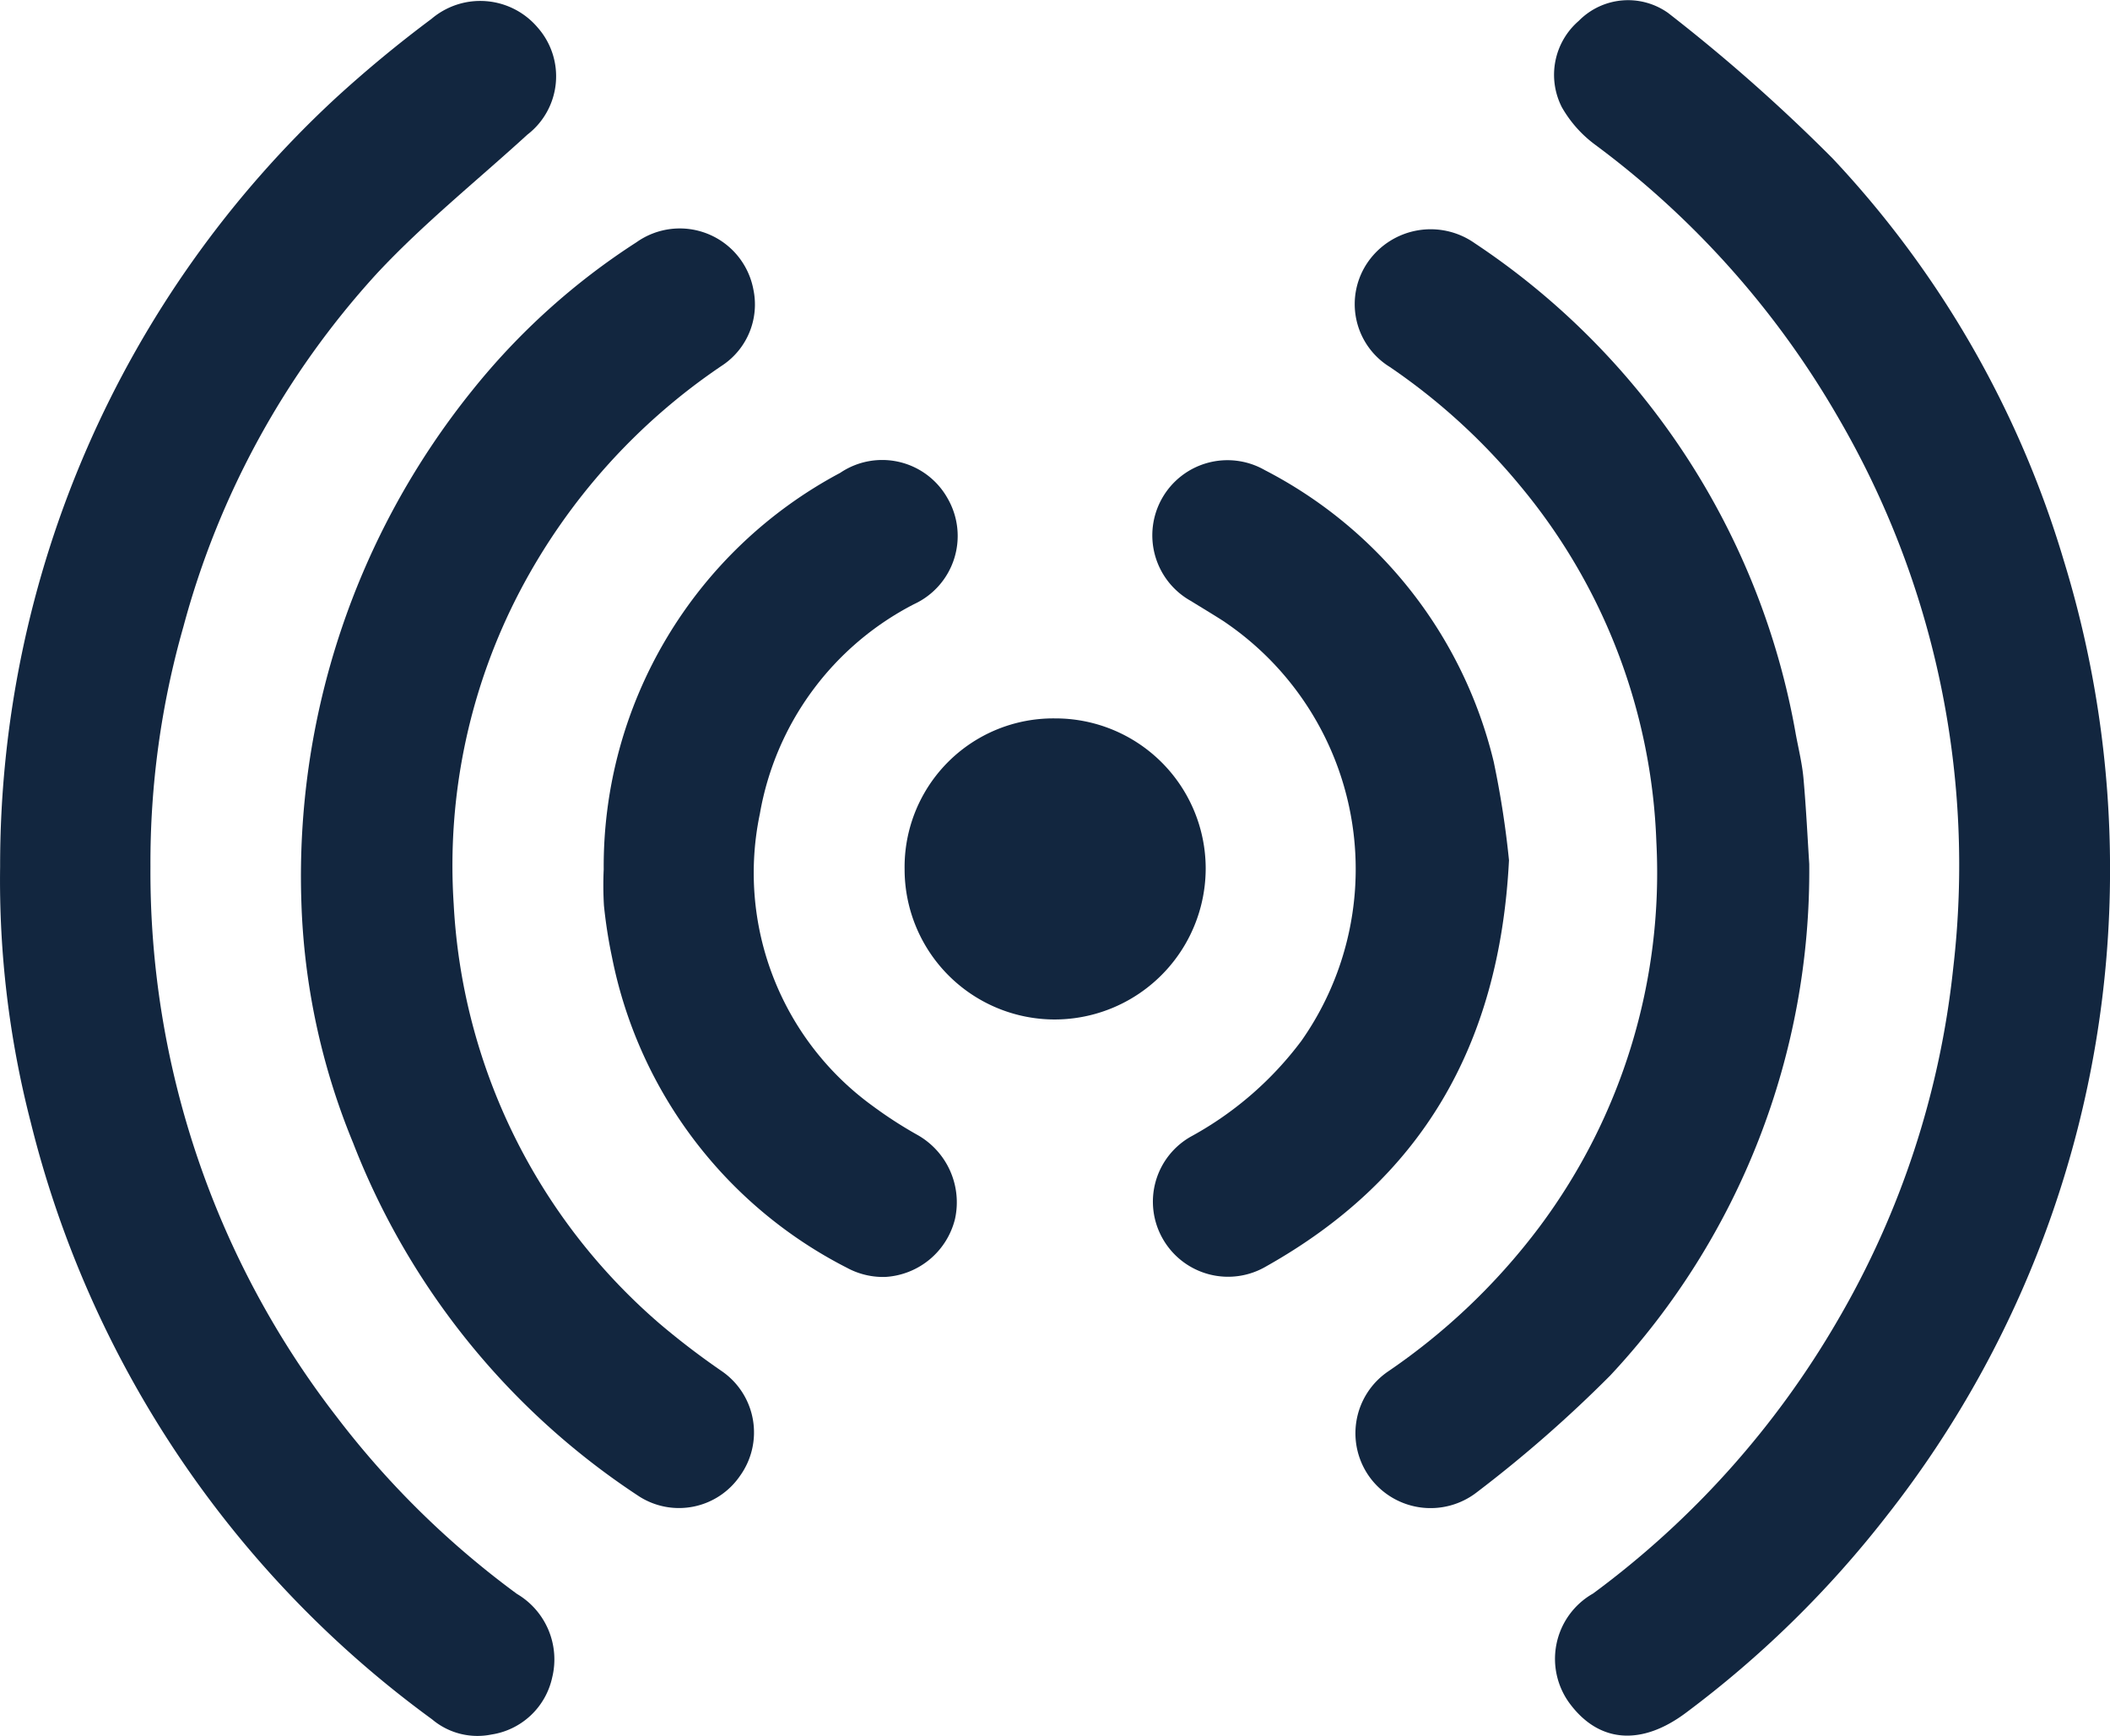 <svg id="_6tMLXv" data-name="6tMLXv" xmlns="http://www.w3.org/2000/svg" width="55.495" height="45.668" viewBox="0 0 55.495 45.668">
  <g id="Grupo_151292" data-name="Grupo 151292">
    <path id="Trazado_193213" data-name="Trazado 193213" d="M2460.052-436.866a27.444,27.444,0,0,1-5.886,17,27.543,27.543,0,0,1-5.269,5.164c-1.148.859-2.249.8-3.022-.2a1.975,1.975,0,0,1,.58-2.937,23.686,23.686,0,0,0,6.442-7.2,23.174,23.174,0,0,0,3.029-9.238,23.37,23.37,0,0,0-3.027-14.5,23.6,23.6,0,0,0-6.391-7.171,3.187,3.187,0,0,1-.874-.985,1.874,1.874,0,0,1,.446-2.272,1.818,1.818,0,0,1,2.348-.208,45.307,45.307,0,0,1,4.325,3.824,26.433,26.433,0,0,1,6.081,10.574A27.563,27.563,0,0,1,2460.052-436.866Z" transform="translate(-2404.556 459.753)" fill="#12263f"/>
    <path id="Trazado_193214" data-name="Trazado 193214" d="M2079.213-436.737a27.5,27.5,0,0,1,8.819-20.209,32.479,32.479,0,0,1,2.527-2.09,1.979,1.979,0,0,1,2.791.227,1.936,1.936,0,0,1-.269,2.818c-1.326,1.212-2.738,2.343-3.959,3.653a22.347,22.347,0,0,0-5.089,9.292,22.61,22.61,0,0,0-.866,6.3,23.416,23.416,0,0,0,4.893,14.474,23.3,23.3,0,0,0,4.745,4.663,2,2,0,0,1,.928,2.2,1.933,1.933,0,0,1-1.6,1.5,1.849,1.849,0,0,1-1.559-.4,27.654,27.654,0,0,1-10.557-15.71A25.444,25.444,0,0,1,2079.213-436.737Z" transform="translate(-2079.21 459.532)" fill="#12263f"/>
    <path id="Trazado_193215" data-name="Trazado 193215" d="M2150.23-388.149a20.365,20.365,0,0,1,4.492-13.442,18.062,18.062,0,0,1,4.322-3.9,1.969,1.969,0,0,1,3.074,1.239,1.924,1.924,0,0,1-.795,1.985,16.257,16.257,0,0,0-5.335,5.933,15.568,15.568,0,0,0-1.752,8.243,15.649,15.649,0,0,0,5.423,11.049,20.332,20.332,0,0,0,1.633,1.247,1.956,1.956,0,0,1,.475,2.751,1.945,1.945,0,0,1-2.65.542,19.587,19.587,0,0,1-7.526-9.3A18.08,18.08,0,0,1,2150.23-388.149Z" transform="translate(-2142.304 411.863)" fill="#12263f"/>
    <path id="Trazado_193216" data-name="Trazado 193216" d="M2410.437-389.017a19.43,19.43,0,0,1-5.234,13.455,33.955,33.955,0,0,1-3.507,3.07,1.983,1.983,0,0,1-2.781-.344,1.967,1.967,0,0,1,.455-2.839,16.794,16.794,0,0,0,3.966-3.789,15.554,15.554,0,0,0,3.08-10.129,15.489,15.489,0,0,0-3.571-9.357,16.407,16.407,0,0,0-3.443-3.141,1.941,1.941,0,0,1-.562-2.773,2.012,2.012,0,0,1,2.8-.479,19.555,19.555,0,0,1,8.445,12.925c.072.382.165.763.2,1.149C2410.356-390.475,2410.394-389.678,2410.437-389.017Z" transform="translate(-2362.852 411.741)" fill="#12263f"/>
    <path id="Trazado_193217" data-name="Trazado 193217" d="M2221.4-340.453a11.725,11.725,0,0,1,6.219-10.431,1.971,1.971,0,0,1,2.829.676,1.975,1.975,0,0,1-.882,2.775,7.676,7.676,0,0,0-4.058,5.512,7.571,7.571,0,0,0,2.965,7.688,11.074,11.074,0,0,0,1.158.751,2.036,2.036,0,0,1,1.009,2.22,2.009,2.009,0,0,1-1.835,1.527,1.994,1.994,0,0,1-1.008-.241,11.731,11.731,0,0,1-6.177-8.161,12.827,12.827,0,0,1-.214-1.37A9.208,9.208,0,0,1,2221.4-340.453Z" transform="translate(-2205.522 363.322)" fill="#12263f"/>
    <path id="Trazado_193218" data-name="Trazado 193218" d="M2360.169-340.73c-.25,4.9-2.324,8.4-6.39,10.684a1.976,1.976,0,0,1-2.7-.7,1.966,1.966,0,0,1,.762-2.737,9.019,9.019,0,0,0,2.87-2.5,7.855,7.855,0,0,0-2.069-11.048c-.28-.179-.566-.35-.85-.525a1.976,1.976,0,0,1-.744-2.7,1.977,1.977,0,0,1,2.7-.735,11.72,11.72,0,0,1,6.018,7.666A24.49,24.49,0,0,1,2360.169-340.73Z" transform="translate(-2320.481 363.357)" fill="#12263f"/>
    <path id="Trazado_193219" data-name="Trazado 193219" d="M2292.419-286.448a3.91,3.91,0,0,1,3.957-3.97,3.951,3.951,0,0,1,3.962,3.933,3.977,3.977,0,0,1-3.973,3.986A3.951,3.951,0,0,1,2292.419-286.448Z" transform="translate(-2268.627 309.314)" fill="#12263f"/>
  </g>
</svg>
